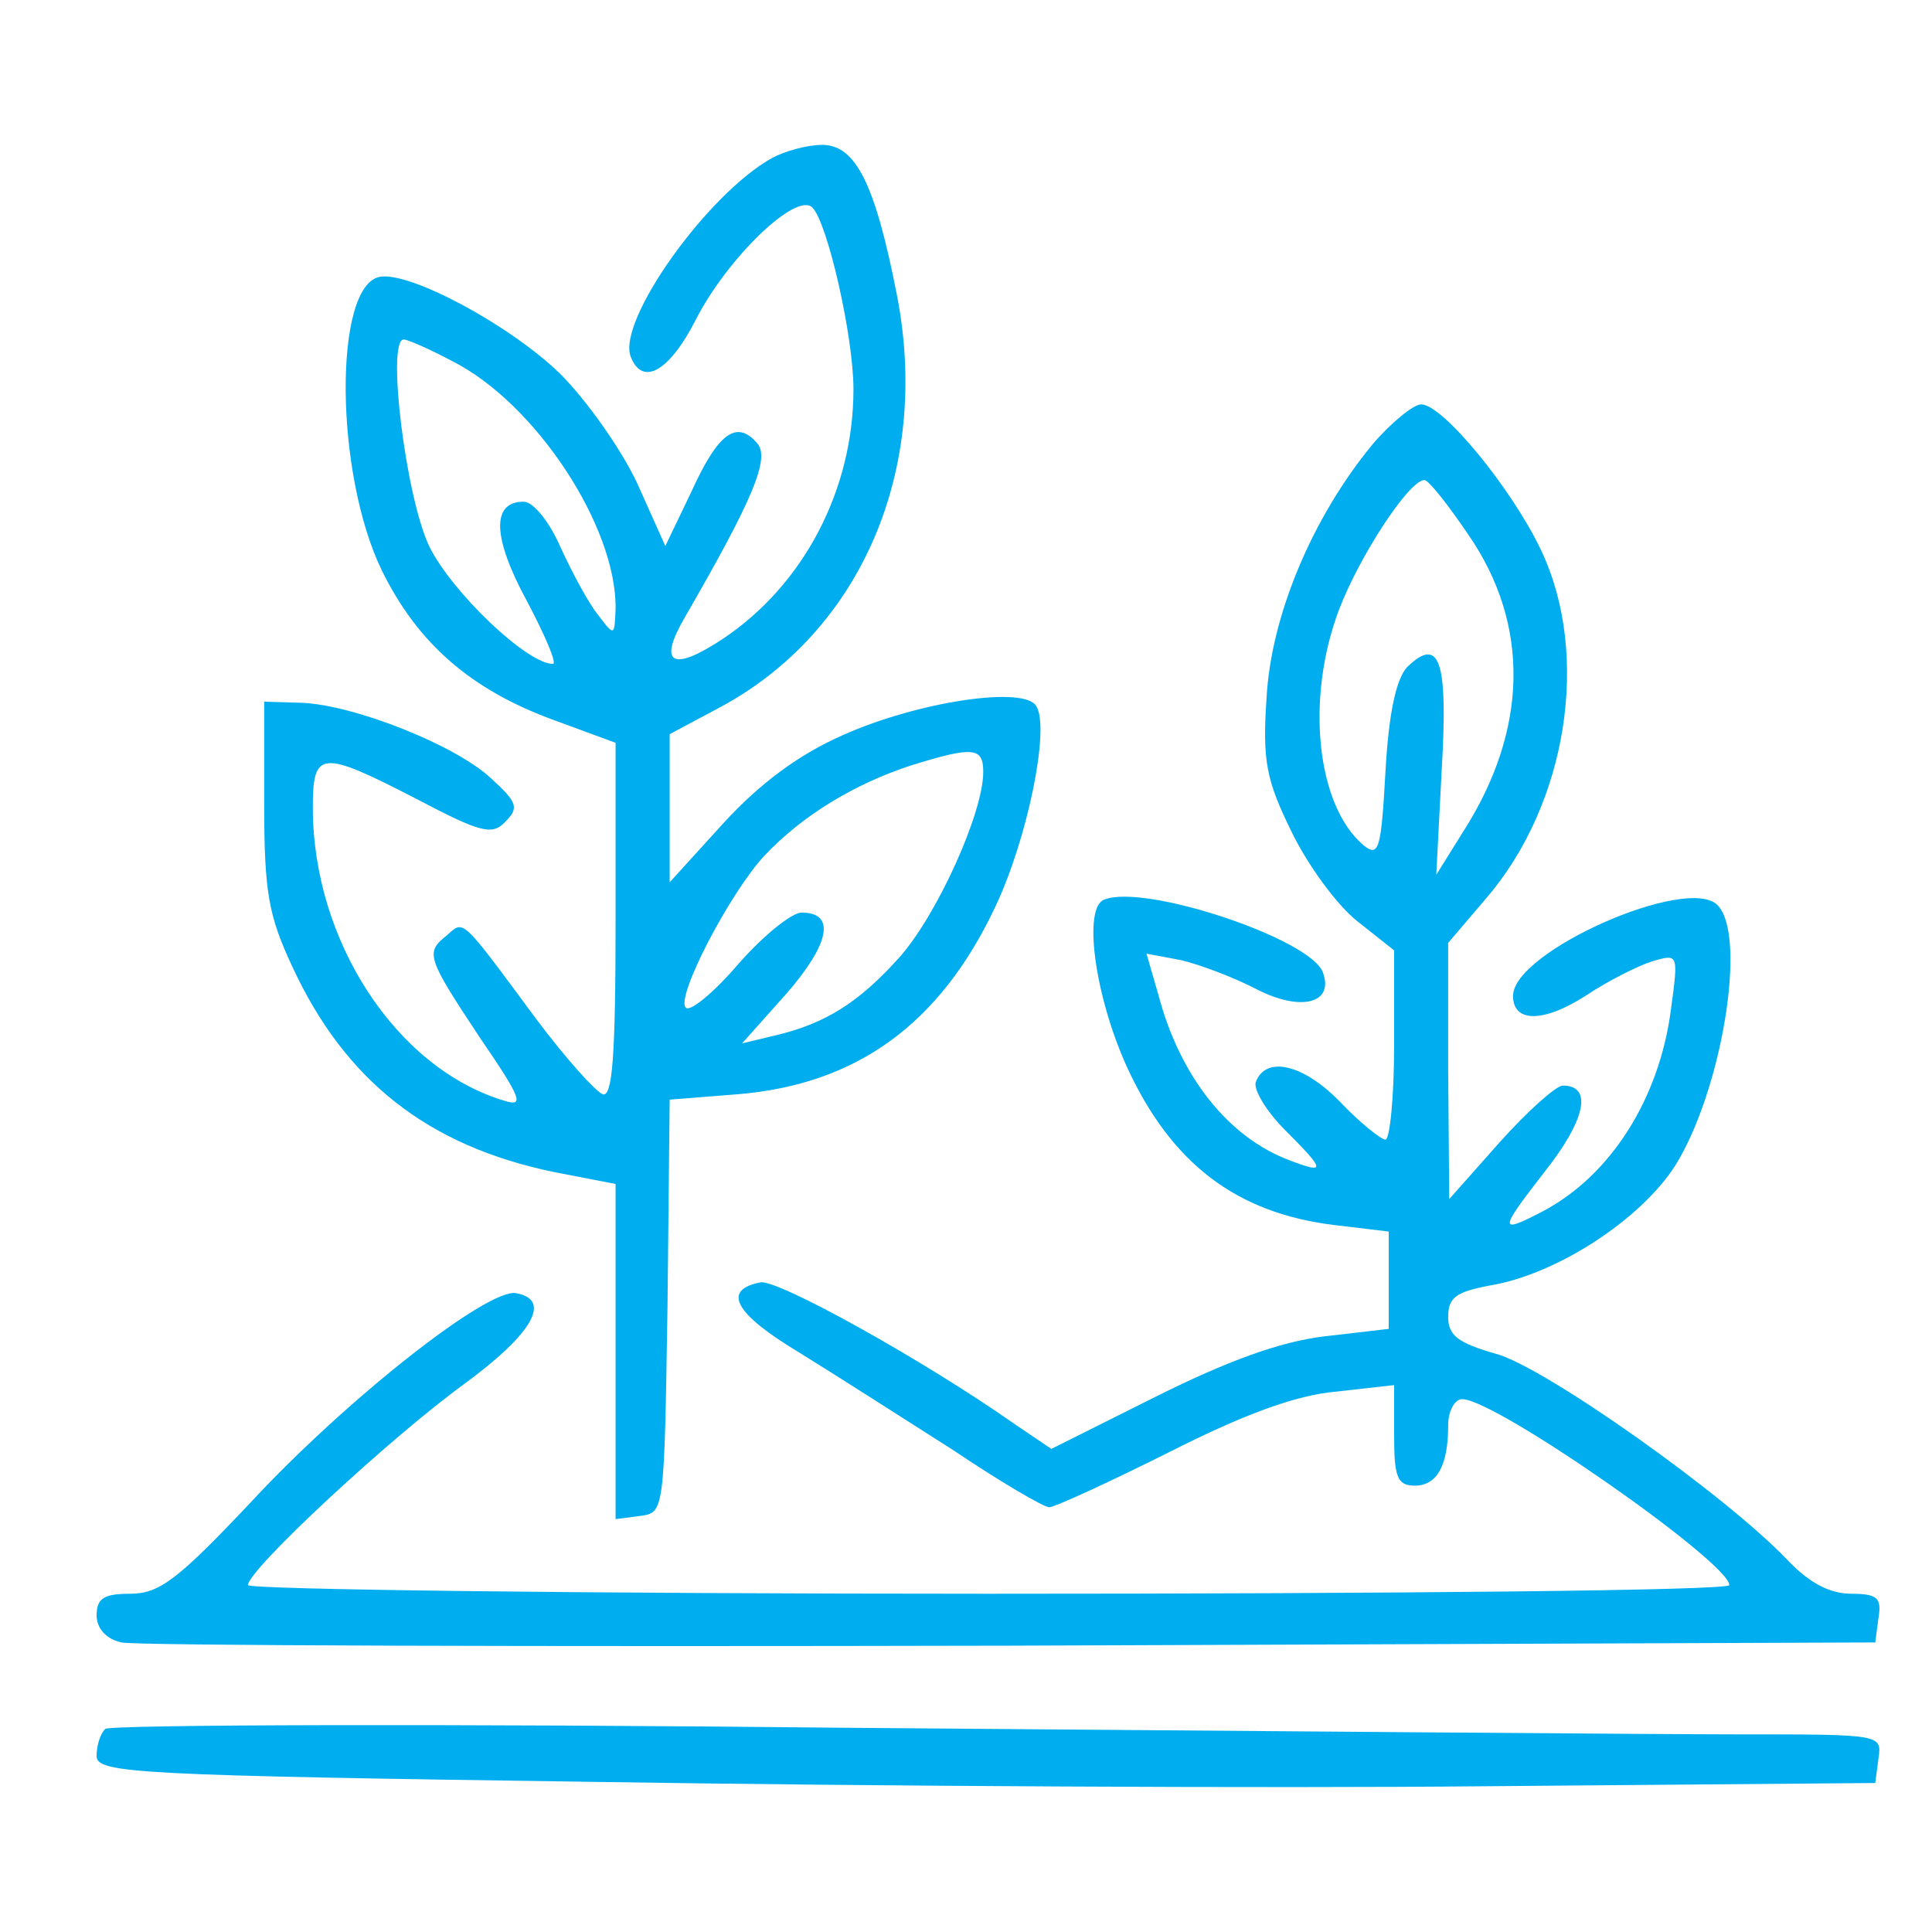 <svg width="40" height="40" viewBox="0 0 40 40" fill="none" xmlns="http://www.w3.org/2000/svg">
<path d="M15.991 3.268C14.648 4.007 12.768 6.648 13.059 7.387C13.305 8.014 13.865 7.678 14.402 6.626C15.051 5.35 16.484 3.962 16.82 4.298C17.133 4.611 17.67 6.962 17.67 8.059C17.67 10.141 16.64 12.111 14.961 13.23C13.909 13.924 13.618 13.745 14.178 12.782C15.588 10.342 15.947 9.491 15.678 9.178C15.252 8.685 14.872 8.954 14.312 10.185L13.775 11.305L13.193 10.006C12.857 9.29 12.141 8.283 11.604 7.745C10.574 6.738 8.492 5.619 7.865 5.731C6.902 5.91 6.925 9.805 7.91 11.82C8.649 13.319 9.746 14.282 11.469 14.909L12.745 15.379V19.05C12.745 21.893 12.678 22.722 12.477 22.655C12.32 22.587 11.716 21.916 11.111 21.11C9.522 18.961 9.611 19.05 9.253 19.364C8.805 19.722 8.828 19.811 9.925 21.468C10.798 22.744 10.865 22.923 10.44 22.789C8.201 22.117 6.477 19.476 6.477 16.722C6.477 15.536 6.634 15.513 8.626 16.543C9.947 17.237 10.193 17.304 10.462 17.013C10.753 16.722 10.708 16.61 10.171 16.118C9.432 15.424 7.328 14.595 6.253 14.551L5.47 14.528V16.655C5.47 18.468 5.559 18.961 6.052 20.013C7.149 22.386 8.872 23.729 11.469 24.266L12.745 24.513V27.983V31.452L13.26 31.385C13.753 31.318 13.753 31.296 13.82 27.042L13.865 22.767L15.275 22.655C17.737 22.453 19.461 21.2 20.603 18.782C21.274 17.371 21.745 15.066 21.454 14.618C21.207 14.193 18.991 14.528 17.446 15.222C16.529 15.625 15.723 16.23 14.984 17.036L13.865 18.267V16.722V15.2L14.872 14.663C17.827 13.096 19.282 9.715 18.566 6.089C18.118 3.805 17.715 2.999 17.021 2.999C16.708 2.999 16.238 3.134 15.991 3.268ZM9.365 7.477C11.089 8.35 12.768 10.902 12.745 12.603C12.723 13.163 12.723 13.185 12.387 12.737C12.186 12.491 11.85 11.864 11.604 11.327C11.38 10.812 11.044 10.387 10.842 10.387C10.171 10.387 10.193 11.126 10.91 12.446C11.29 13.163 11.536 13.745 11.447 13.745C10.91 13.745 9.365 12.267 8.895 11.327C8.402 10.32 7.999 7.029 8.358 7.029C8.447 7.029 8.895 7.23 9.365 7.477ZM20.357 15.983C20.357 16.834 19.394 18.961 18.61 19.834C17.782 20.752 17.088 21.2 16.014 21.446L15.364 21.602L16.282 20.573C17.178 19.543 17.312 18.894 16.596 18.894C16.394 18.894 15.812 19.364 15.297 19.946C14.782 20.55 14.29 20.953 14.2 20.864C13.976 20.662 15.118 18.468 15.835 17.707C16.618 16.879 17.693 16.23 18.857 15.849C20.155 15.446 20.357 15.469 20.357 15.983Z" fill="#00AEEF"/>
<path d="M28.416 9.201C27.162 10.723 26.311 12.76 26.222 14.461C26.133 15.76 26.222 16.163 26.737 17.215C27.073 17.909 27.677 18.737 28.102 19.073L28.864 19.677V21.625C28.864 22.722 28.774 23.595 28.684 23.595C28.595 23.595 28.147 23.237 27.744 22.812C26.983 22.028 26.2 21.849 25.998 22.409C25.953 22.565 26.222 23.013 26.603 23.394C27.453 24.244 27.453 24.311 26.692 24.02C25.439 23.55 24.431 22.297 23.983 20.595L23.737 19.745L24.453 19.879C24.834 19.968 25.55 20.237 26.02 20.483C26.938 20.953 27.632 20.774 27.386 20.125C27.117 19.431 23.692 18.29 22.864 18.625C22.416 18.782 22.663 20.618 23.334 22.095C24.252 24.088 25.595 25.117 27.632 25.364L28.752 25.498V26.505V27.513L27.409 27.669C26.491 27.781 25.394 28.184 23.916 28.923L21.767 29.998L21.006 29.483C19.125 28.162 16.103 26.483 15.745 26.55C14.939 26.707 15.208 27.199 16.551 28.005C17.312 28.475 18.745 29.393 19.73 30.02C20.693 30.669 21.61 31.206 21.722 31.206C21.834 31.206 22.954 30.692 24.207 30.065C25.752 29.281 26.849 28.878 27.677 28.811L28.864 28.677V29.729C28.864 30.58 28.931 30.759 29.289 30.759C29.759 30.759 29.983 30.333 29.983 29.505C29.983 29.214 30.117 28.968 30.274 28.968C30.968 28.968 35.803 32.348 35.803 32.818C35.803 32.93 28.908 32.997 20.469 32.997C12.029 32.997 5.134 32.908 5.134 32.818C5.134 32.505 8.044 29.796 9.611 28.654C11.044 27.602 11.425 26.908 10.686 26.774C10.104 26.662 7.171 28.968 5.179 31.117C3.679 32.706 3.298 32.997 2.694 32.997C2.157 32.997 2 33.087 2 33.445C2 33.714 2.201 33.938 2.515 34.005C2.784 34.072 11.066 34.094 20.916 34.072L38.825 34.005L38.893 33.49C38.96 33.087 38.87 32.997 38.333 32.997C37.885 32.997 37.46 32.773 37.012 32.303C35.736 30.96 31.975 28.296 30.968 28.028C30.184 27.804 29.983 27.647 29.983 27.267C29.983 26.863 30.14 26.752 30.834 26.617C32.221 26.393 33.968 25.252 34.684 24.132C35.647 22.588 36.184 19.364 35.557 18.737C34.93 18.11 31.326 19.7 31.326 20.618C31.326 21.177 31.953 21.177 32.826 20.618C33.296 20.304 33.923 19.991 34.214 19.901C34.751 19.745 34.751 19.745 34.594 20.909C34.348 22.767 33.341 24.334 31.953 25.073C31.013 25.565 31.035 25.476 31.975 24.267C32.826 23.192 32.983 22.476 32.356 22.476C32.221 22.476 31.64 22.991 31.057 23.64L30.005 24.826L29.983 22.185V19.521L30.766 18.603C32.445 16.655 32.938 13.566 31.908 11.395C31.304 10.119 29.871 8.372 29.423 8.372C29.267 8.372 28.796 8.753 28.416 9.201ZM30.408 11.081C31.684 12.939 31.64 15.111 30.296 17.215L29.737 18.11L29.849 15.939C29.983 13.656 29.804 13.163 29.132 13.812C28.908 14.059 28.752 14.752 28.684 15.984C28.595 17.573 28.55 17.752 28.237 17.506C27.252 16.678 27.028 14.461 27.722 12.626C28.147 11.507 29.177 9.939 29.49 9.939C29.58 9.939 29.983 10.454 30.408 11.081Z" fill="#00AEEF"/>
<path d="M2.179 35.796C2.067 35.908 2 36.154 2 36.355C2 36.714 2.784 36.758 12.365 36.893C18.051 36.982 26.334 37.027 30.766 36.982L38.825 36.915L38.893 36.4C38.96 35.908 38.96 35.908 35.982 35.908C34.348 35.908 26.11 35.84 17.67 35.773C9.231 35.684 2.269 35.706 2.179 35.796Z" fill="#00AEEF"/>
</svg>
